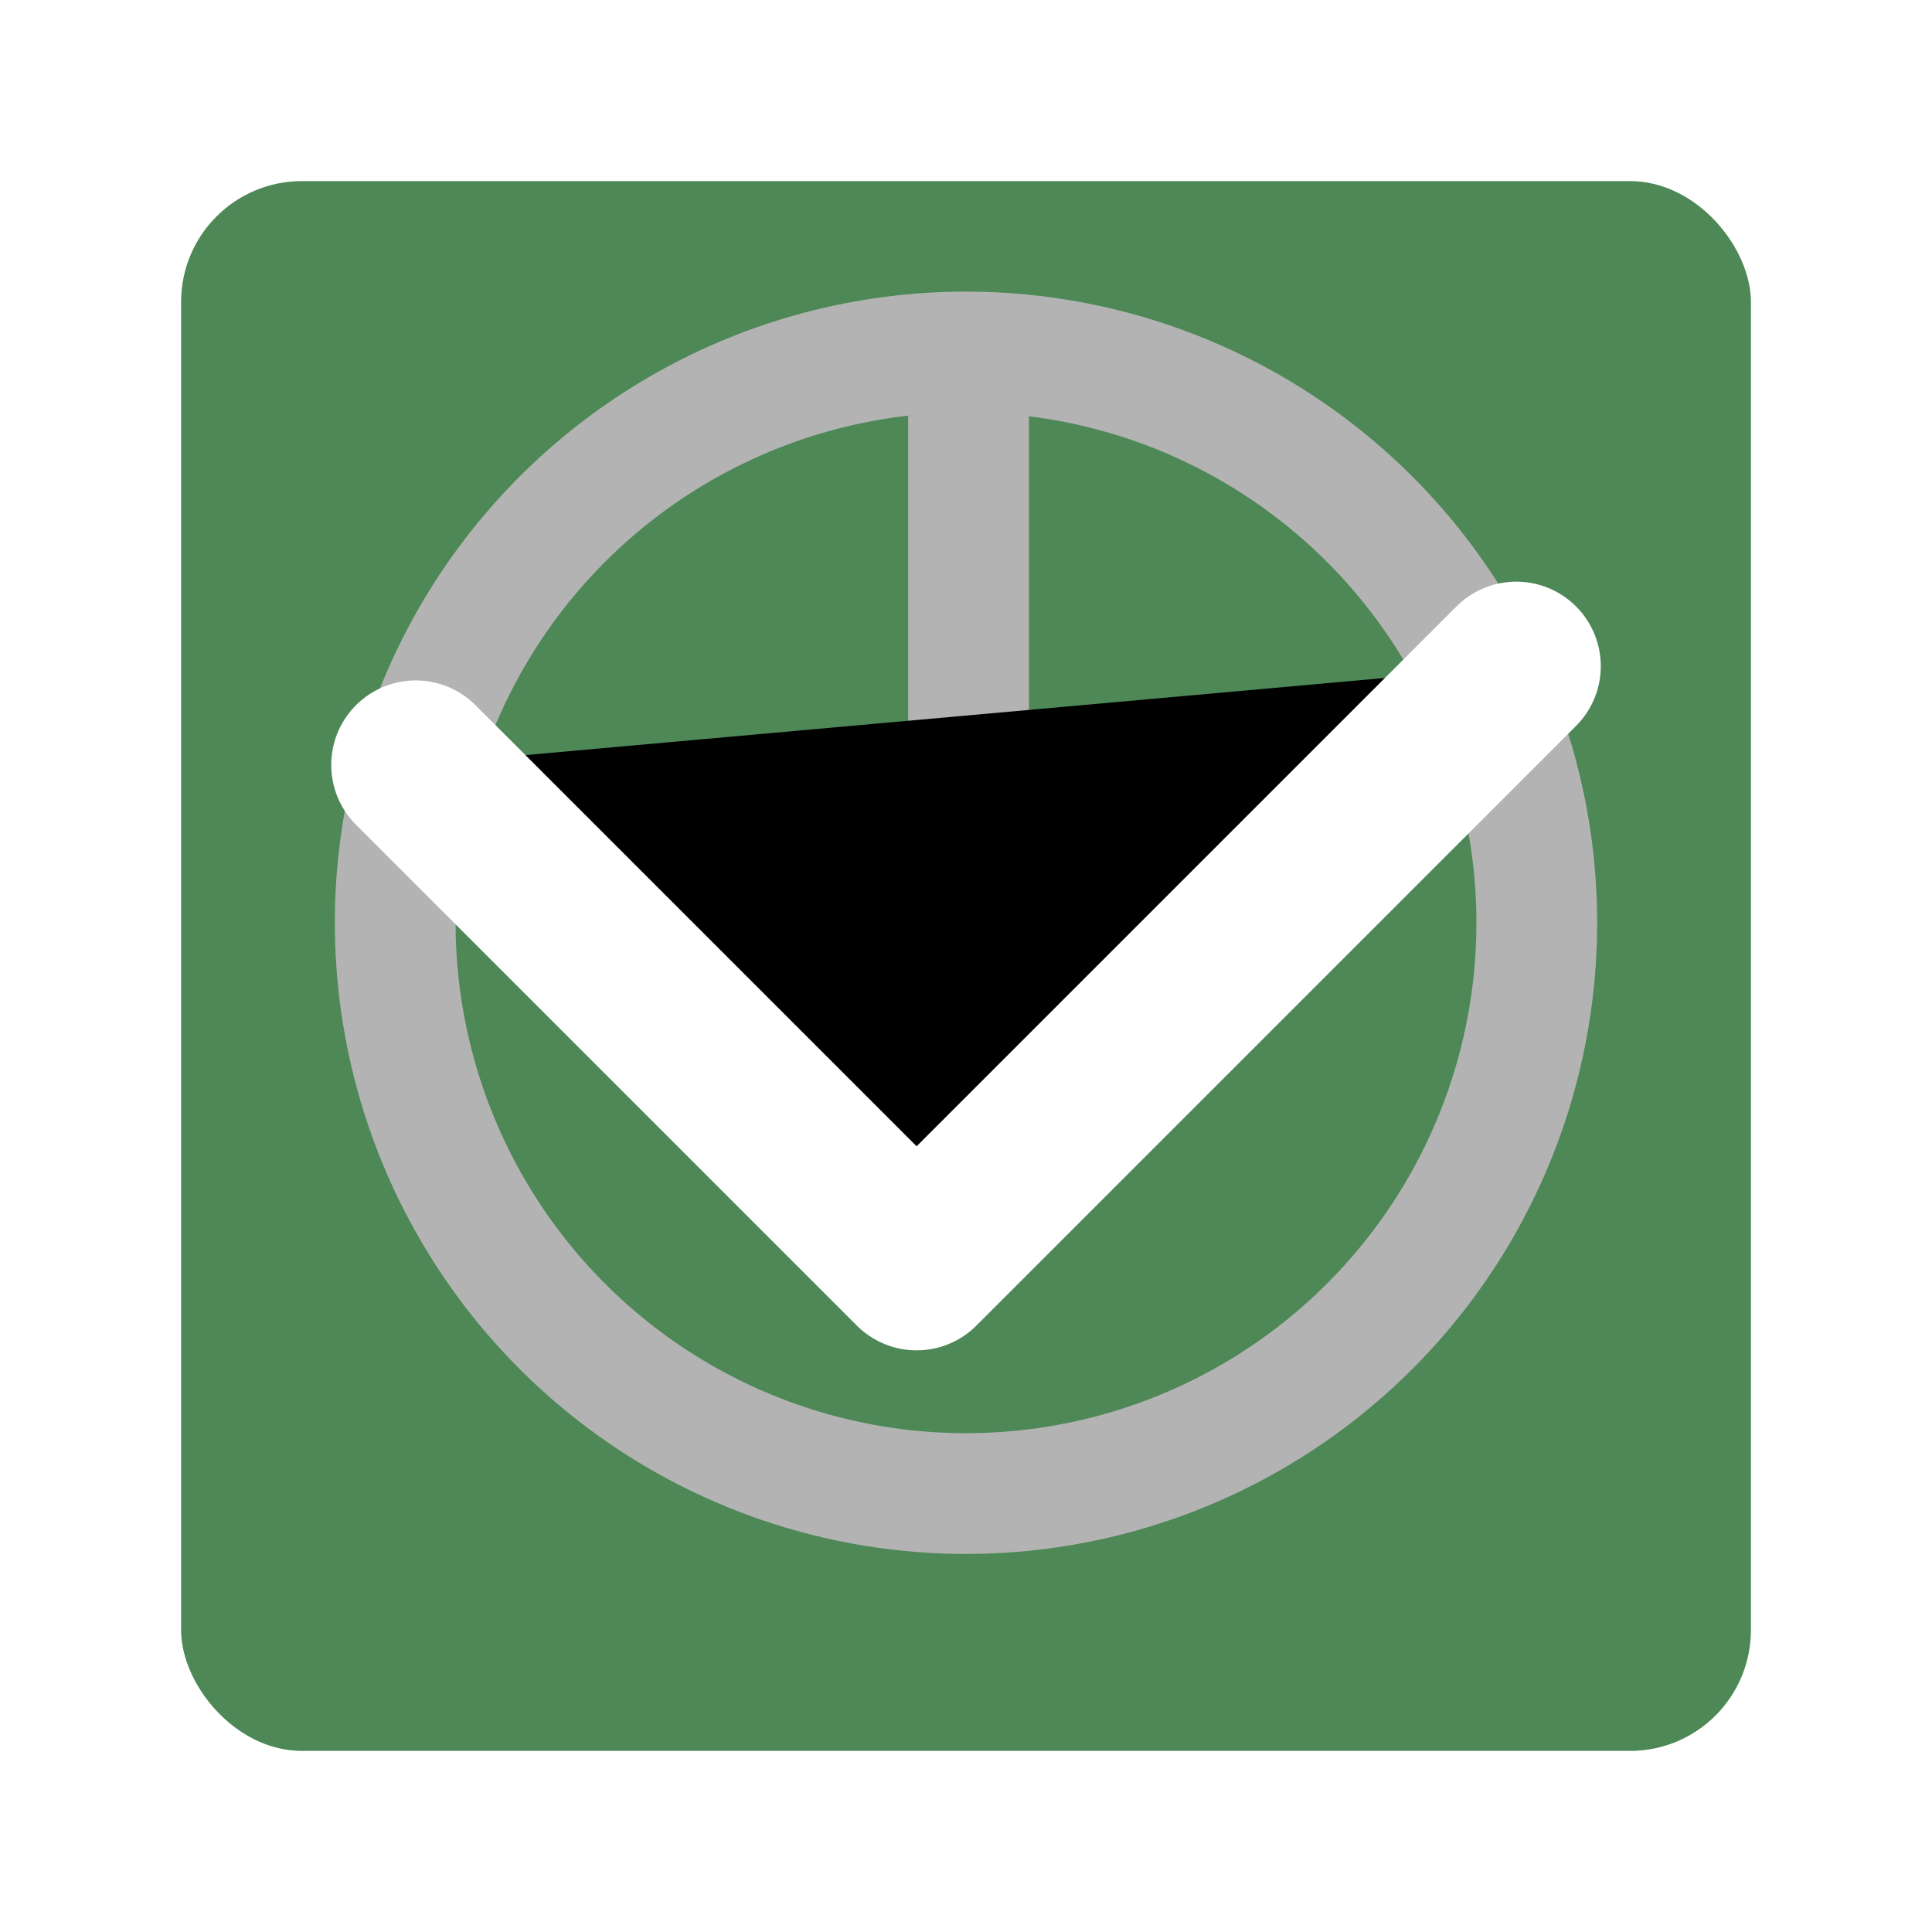 <?xml version="1.0" encoding="UTF-8"?>
<svg width="16px" height="16px" viewBox="0 0 16 16" version="1.1" xmlns="http://www.w3.org/2000/svg" xmlns:xlink="http://www.w3.org/1999/xlink">
    <!-- Generator: Sketch 60 (88103) - https://sketch.com -->
    <title>画板</title>
    <desc>Created with Sketch.</desc>
    <defs>
        <polyline id="path-1" points="1.943 4.835 6.091 8.983 11.057 4.017"></polyline>
        <filter x="-60.2%" y="-110.6%" width="220.5%" height="315.3%" filterUnits="objectBoundingBox" id="filter-2">
            <feMorphology radius="0.7" operator="dilate" in="SourceAlpha" result="shadowSpreadOuter1"></feMorphology>
            <feOffset dx="0" dy="0" in="shadowSpreadOuter1" result="shadowOffsetOuter1"></feOffset>
            <feMorphology radius="1" operator="erode" in="SourceAlpha" result="shadowInner"></feMorphology>
            <feOffset dx="0" dy="0" in="shadowInner" result="shadowInner"></feOffset>
            <feComposite in="shadowOffsetOuter1" in2="shadowInner" operator="out" result="shadowOffsetOuter1"></feComposite>
            <feGaussianBlur stdDeviation="1.5" in="shadowOffsetOuter1" result="shadowBlurOuter1"></feGaussianBlur>
            <feColorMatrix values="0 0 0 0 0.004   0 0 0 0 0.2   0 0 0 0 0.006  0 0 0 1 0" type="matrix" in="shadowBlurOuter1"></feColorMatrix>
        </filter>
    </defs>
    <g id="画板" stroke="none" stroke-width="1" fill="none" fill-rule="evenodd">
        <g id="编组-6备份-7" transform="translate(1.5, 1.5)">
            <rect id="矩形备份-13" fill="#6EC27A" x="0" y="0" width="13" height="13" rx="1"></rect>
            <circle id="椭圆形" stroke="#FFFFFF" cx="6.5" cy="6.142" r="4.727"></circle>
            <circle id="椭圆形" stroke="#FFFFFF" cx="6.521" cy="6.163" r="1.102"></circle>
            <line x1="6.521" y1="5.163" x2="6.521" y2="1.144" id="路径-39" stroke="#FFFFFF"></line>
            <rect id="矩形备份-13" fill-opacity="0.3" fill="#000000" x="0" y="0" width="13" height="13" rx="1"></rect>
            <g id="路径-55备份" stroke-linecap="round" stroke-linejoin="round">
                <use fill="black" fill-opacity="1" filter="url(#filter-2)" xlink:href="#path-1"></use>
                <use stroke="#FFFFFF" stroke-width="1.4" xlink:href="#path-1"></use>
            </g>
        </g>
    </g>
</svg>
